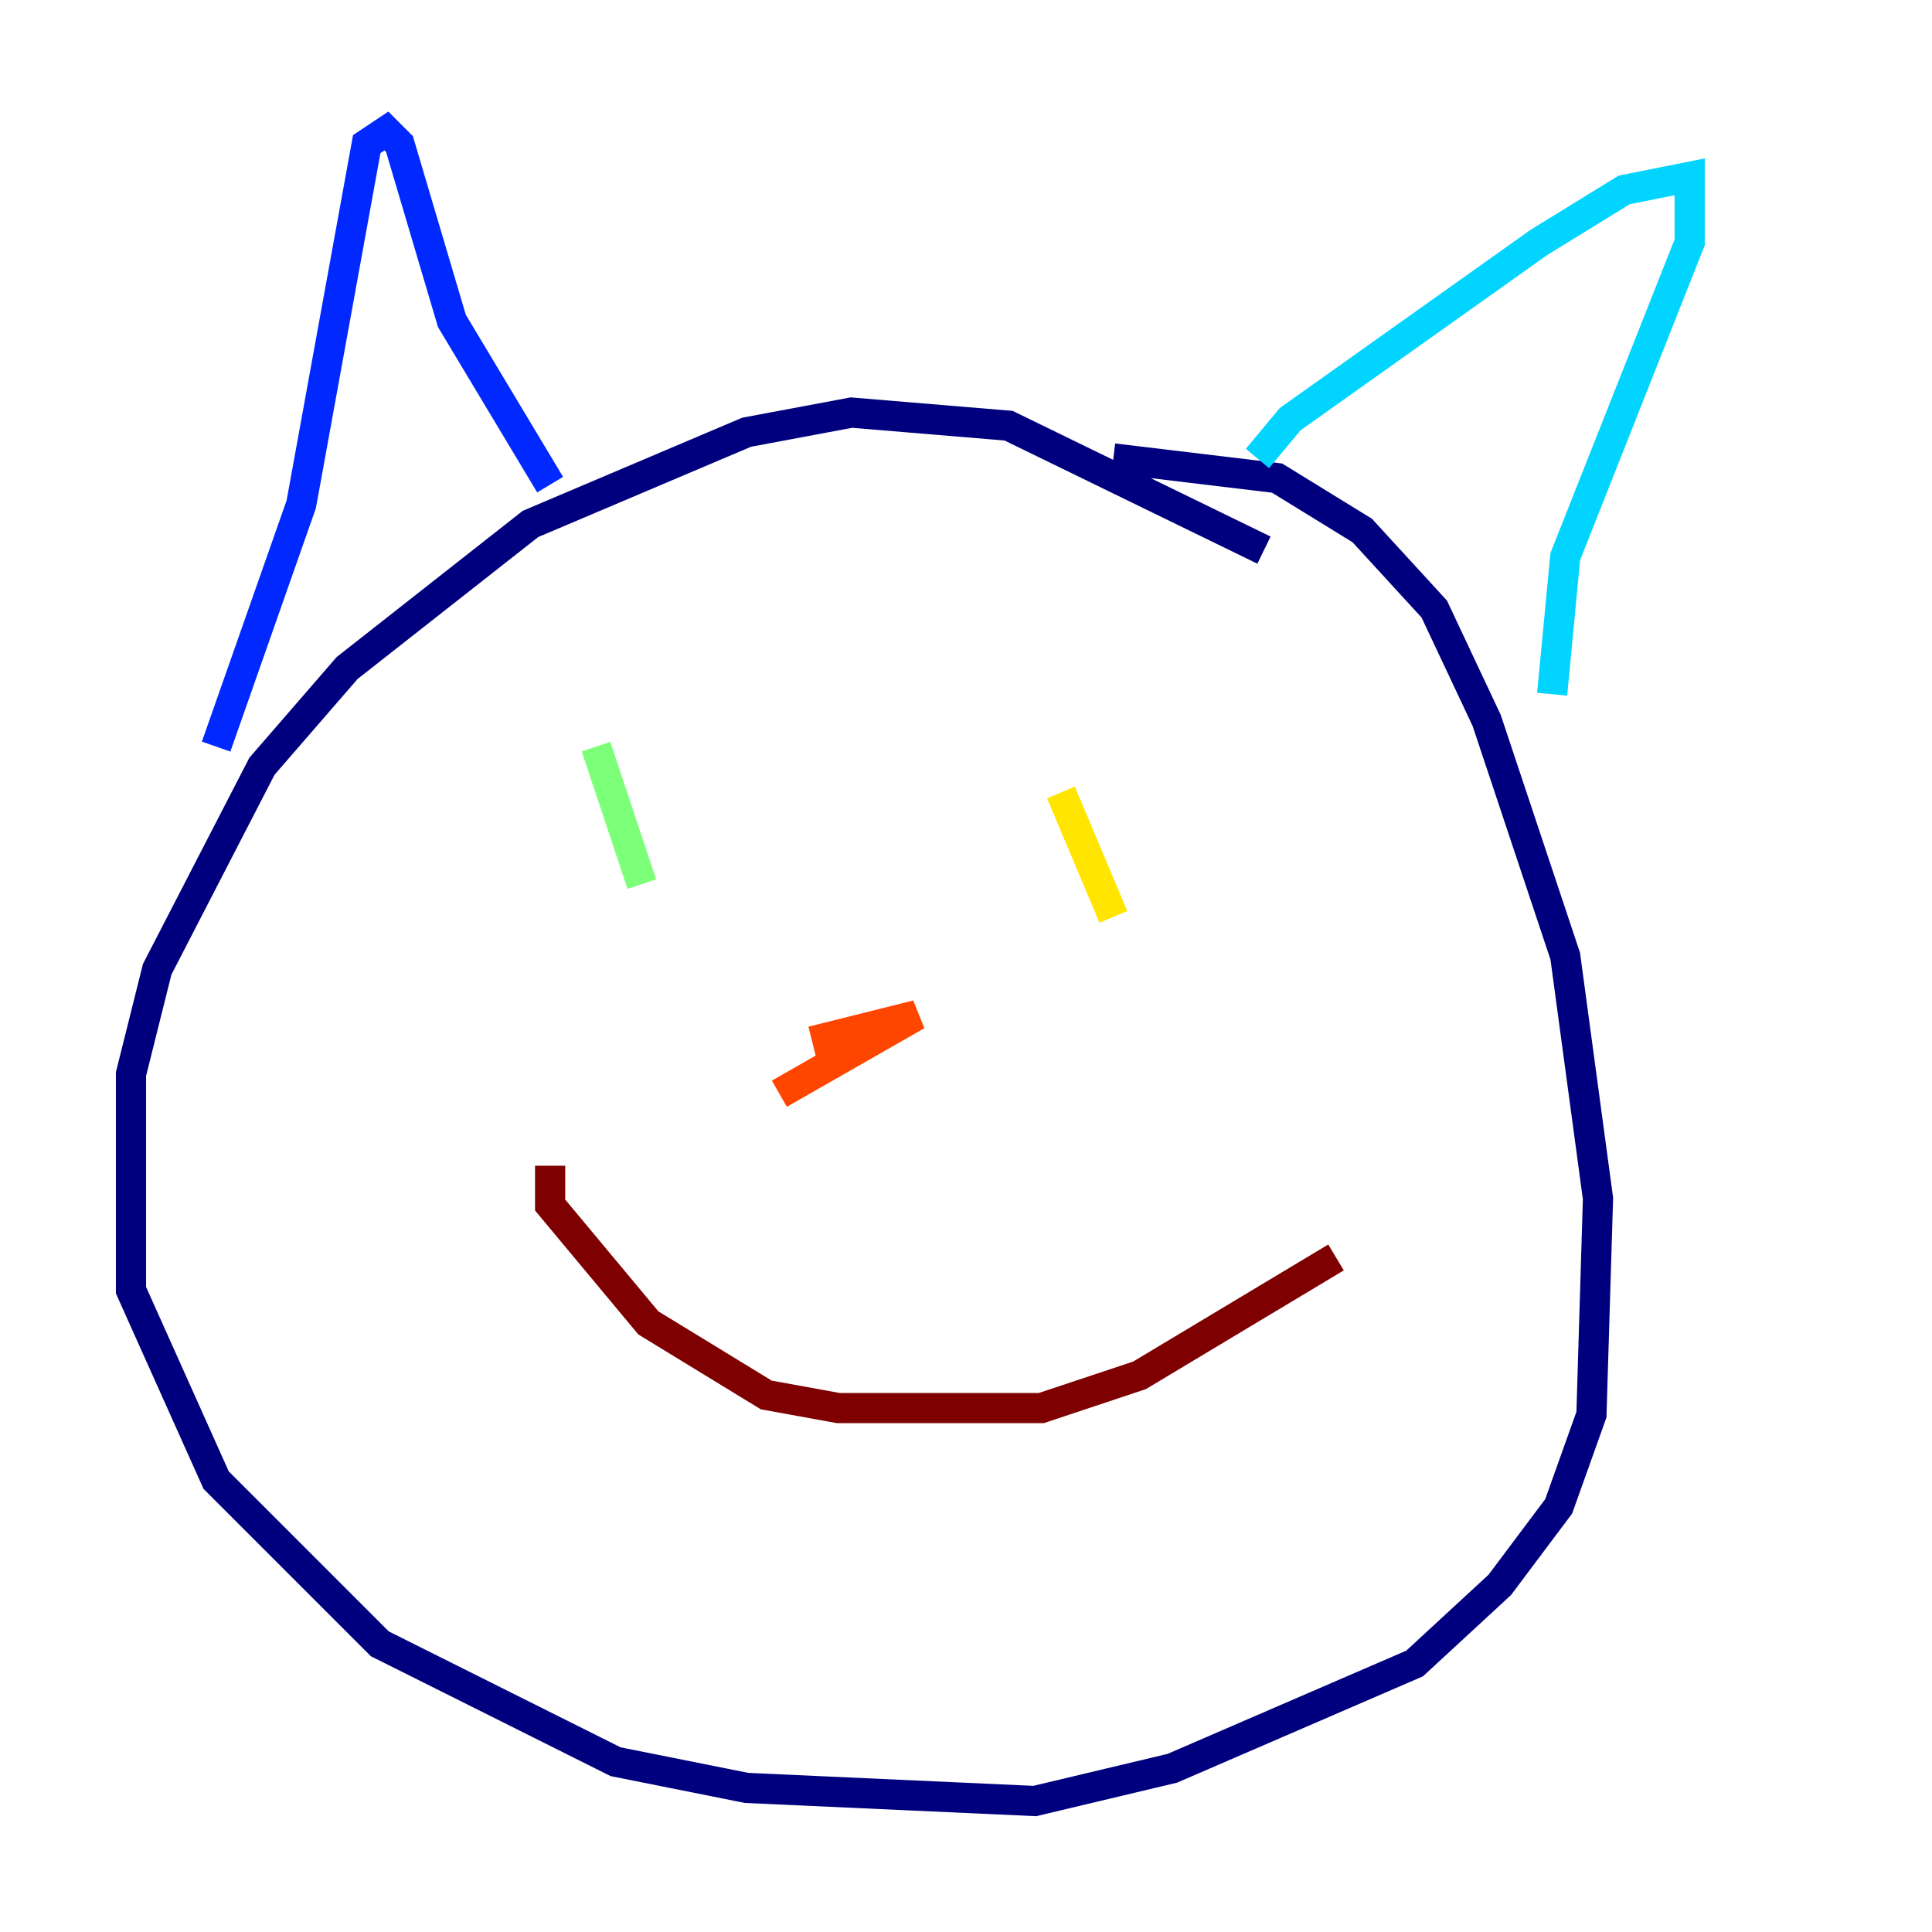 <?xml version="1.0" encoding="utf-8" ?>
<svg baseProfile="tiny" height="128" version="1.2" viewBox="0,0,128,128" width="128" xmlns="http://www.w3.org/2000/svg" xmlns:ev="http://www.w3.org/2001/xml-events" xmlns:xlink="http://www.w3.org/1999/xlink"><defs /><polyline fill="none" points="83.742,36.447 66.82,28.203 56.407,27.336 49.464,28.637 35.146,34.712 22.997,44.258 17.356,50.766 10.414,64.217 8.678,71.159 8.678,85.478 14.319,98.061 25.166,108.909 40.786,116.719 49.464,118.454 68.556,119.322 77.668,117.153 93.722,110.21 99.363,105.003 103.268,99.797 105.437,93.722 105.871,79.403 103.702,63.349 98.495,47.729 95.024,40.352 90.251,35.146 84.61,31.675 73.763,30.373" stroke="#00007f" stroke-width="2" /><polyline fill="none" points="14.319,49.464 19.959,33.41 24.298,9.546 25.6,8.678 26.468,9.546 29.939,21.261 36.447,32.108" stroke="#0028ff" stroke-width="2" /><polyline fill="none" points="83.308,30.373 85.478,27.77 101.966,16.054 107.607,12.583 111.946,11.715 111.946,16.054 103.702,36.881 102.834,45.993" stroke="#00d4ff" stroke-width="2" /><polyline fill="none" points="39.485,49.464 42.522,58.576" stroke="#7cff79" stroke-width="2" /><polyline fill="none" points="70.291,52.502 73.763,60.746" stroke="#ffe500" stroke-width="2" /><polyline fill="none" points="53.803,68.99 60.746,67.254 51.634,72.461" stroke="#ff4600" stroke-width="2" /><polyline fill="none" points="36.447,77.234 36.447,79.837 42.956,87.647 50.766,92.42 55.539,93.288 68.99,93.288 75.498,91.119 88.515,83.308" stroke="#7f0000" stroke-width="2" /></svg>